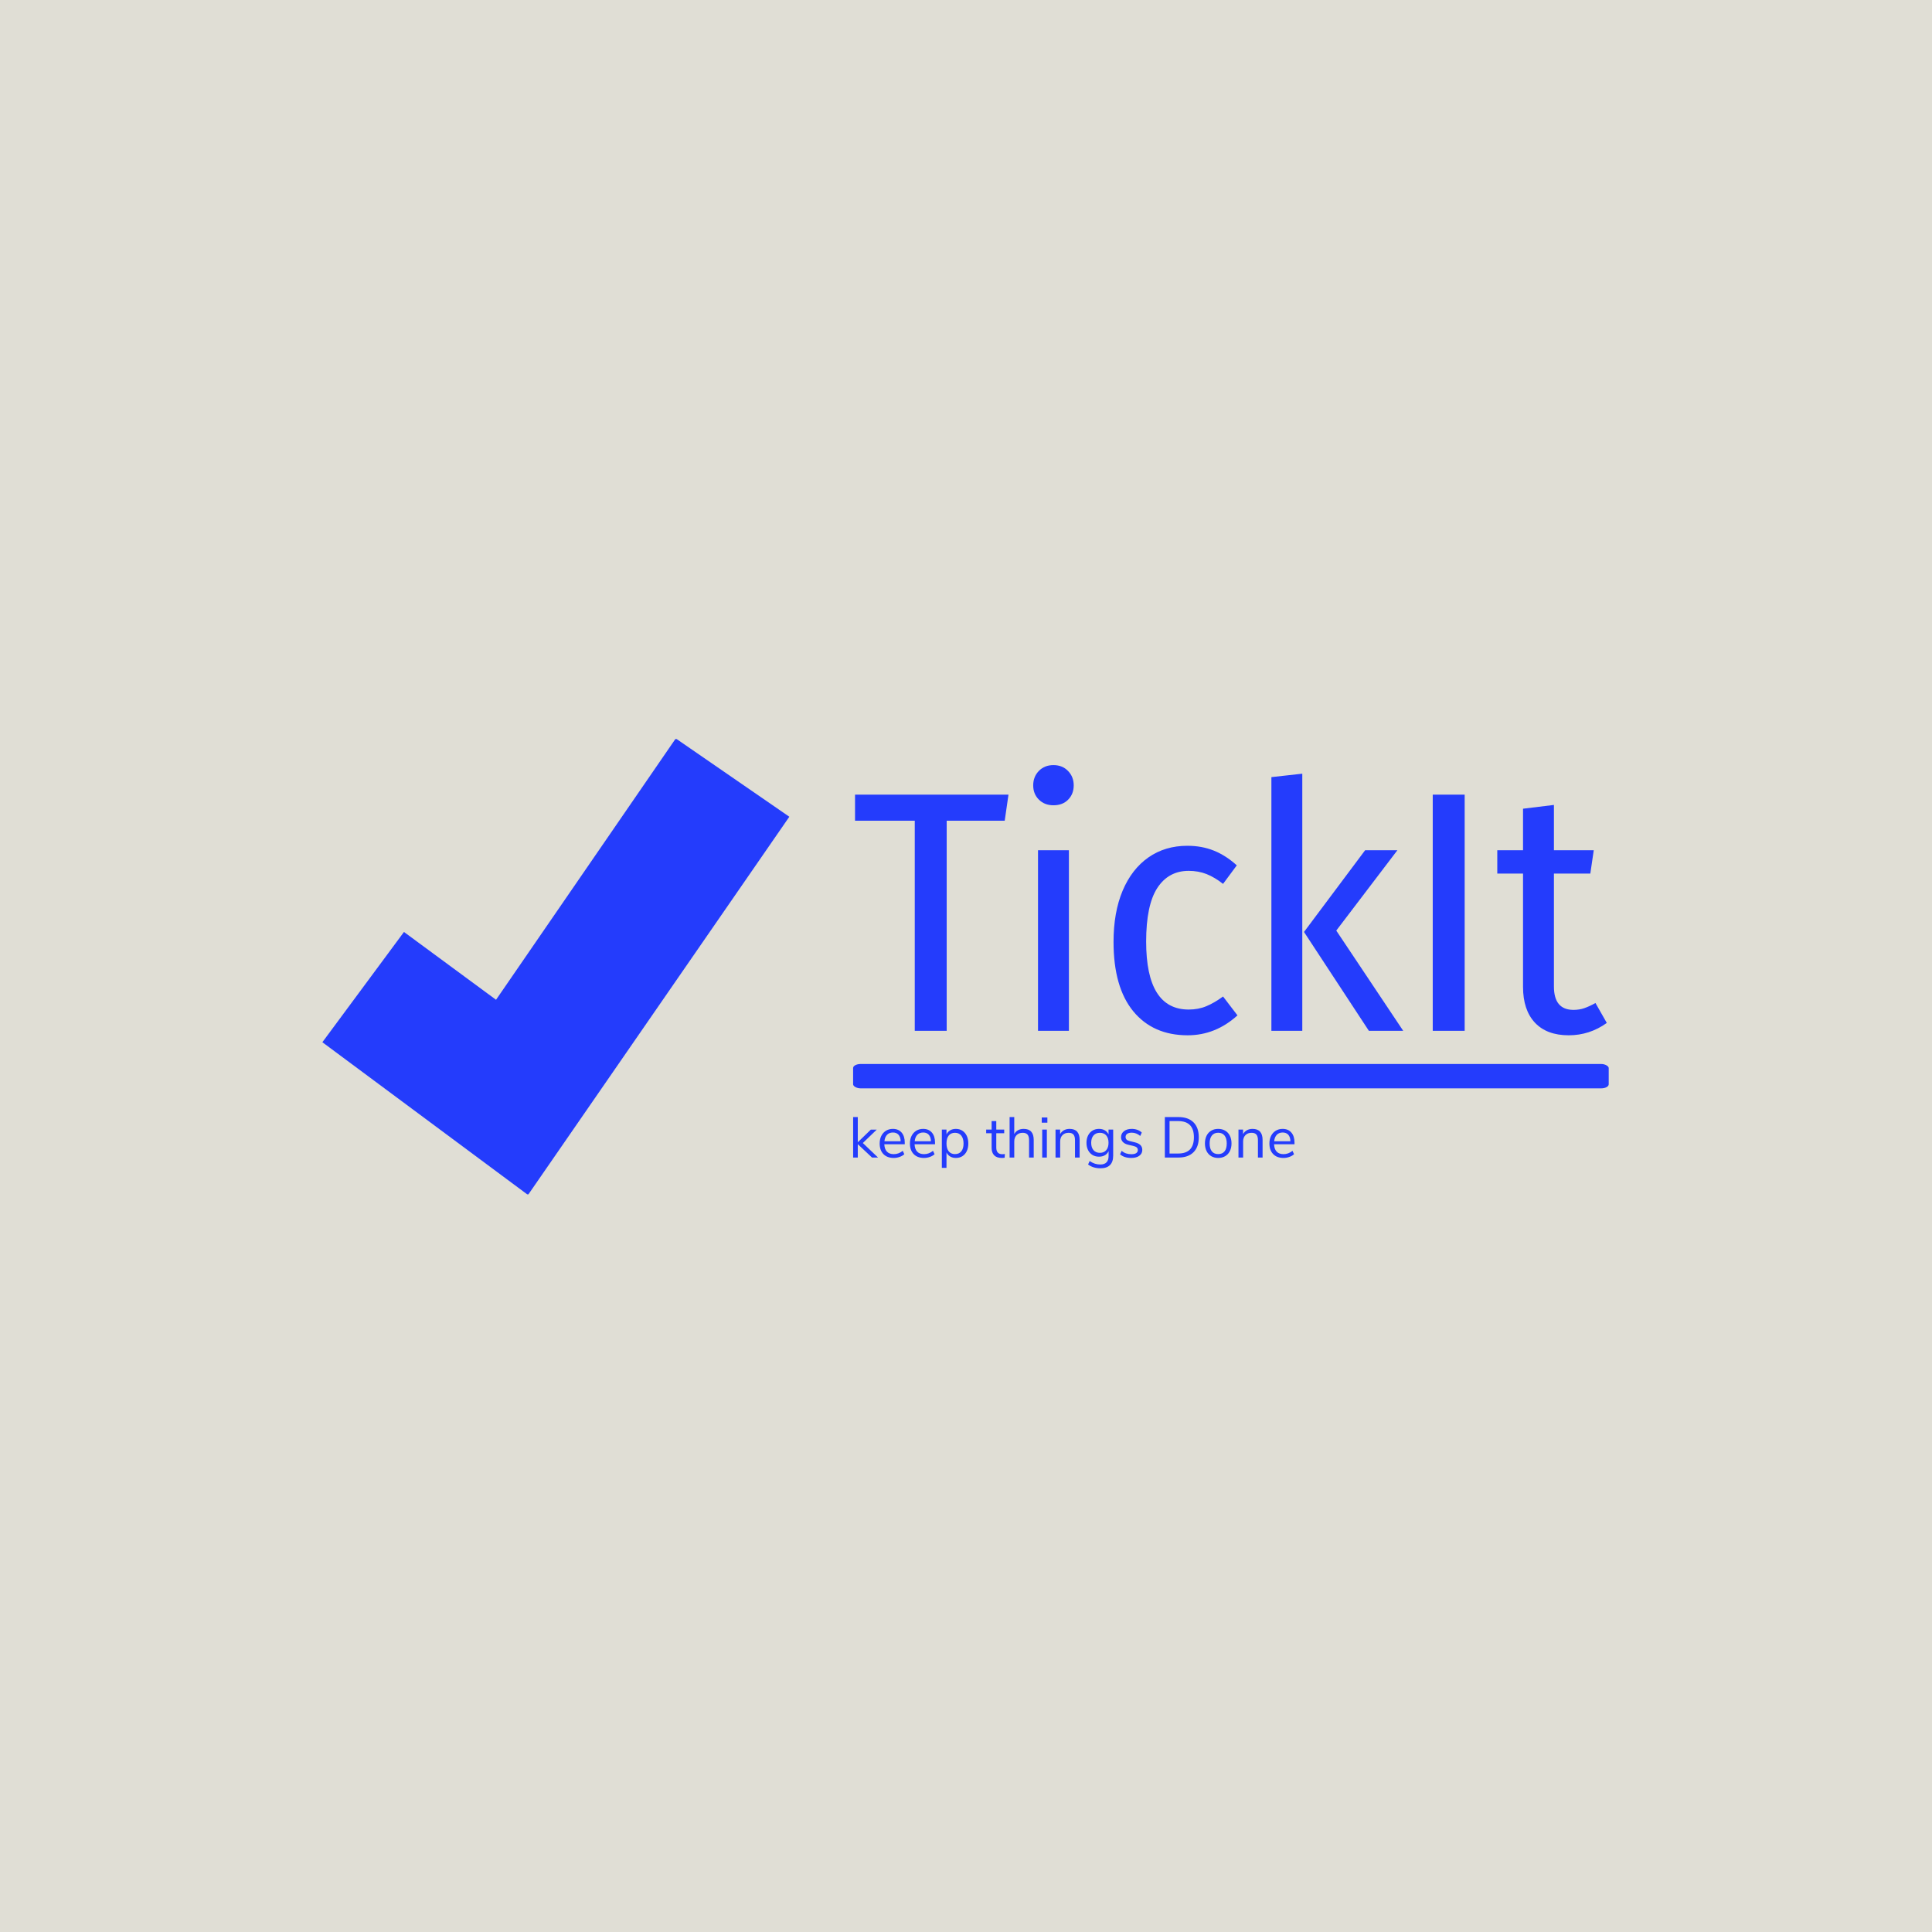 <svg xmlns="http://www.w3.org/2000/svg" version="1.1" xmlns:xlink="http://www.w3.org/1999/xlink" xmlns:svgjs="http://svgjs.dev/svgjs" width="1500" height="1500" viewBox="0 0 1500 1500"><rect width="1500" height="1500" fill="#e0ded5"></rect><g transform="matrix(0.667,0,0,0.667,249.394,573.786)"><svg viewBox="0 0 396 140" data-background-color="#e0ded5" preserveAspectRatio="xMidYMid meet" height="530" width="1500" xmlns="http://www.w3.org/2000/svg" xmlns:xlink="http://www.w3.org/1999/xlink"><g id="tight-bounds" transform="matrix(1,0,0,1,0.24,-0.179)"><svg viewBox="0 0 395.52 140.358" height="140.358" width="395.52"><g><svg viewBox="0 0 676.706 240.143" height="140.358" width="395.52"><g transform="matrix(1,0,0,1,279.208,14.023)"><svg viewBox="0 0 397.498 212.097" height="212.097" width="397.498"><g id="textblocktransform"><svg viewBox="0 0 397.498 212.097" height="212.097" width="397.498" id="textblock"><g><rect width="397.498" height="12.818" x="0" y="157.234" fill="#243cfc" opacity="1" stroke-width="0" stroke="transparent" fill-opacity="1" class="rect-qz-0" data-fill-palette-color="primary" rx="1%" id="qz-0" data-palette-color="#243cfc"></rect></g><g transform="matrix(1,0,0,1,0.989,0)"><svg viewBox="0 0 395.52 142.134" height="142.134" width="395.52"><g transform="matrix(1,0,0,1,0,0)"><svg width="395.52" viewBox="0.55 -38.7 109.49 39.35" height="142.134" data-palette-color="#243cfc"><path d="M0.55-34.4L22.9-34.4 22.35-30.6 13.9-30.6 13.9 0 9.25 0 9.25-30.6 0.55-30.6 0.55-34.4ZM27.2-26.3L31.7-26.3 31.7 0 27.2 0 27.2-26.3ZM29.45-38.7Q30.75-38.7 31.57-37.85 32.4-37 32.4-35.75L32.4-35.75Q32.4-34.5 31.6-33.68 30.8-32.85 29.45-32.85L29.45-32.85Q28.15-32.85 27.32-33.68 26.5-34.5 26.5-35.75L26.5-35.75Q26.5-37 27.32-37.85 28.15-38.7 29.45-38.7L29.45-38.7ZM48.95-26.95Q51.05-26.95 52.8-26.25 54.55-25.55 56.15-24.1L56.15-24.1 54.15-21.4Q52.95-22.35 51.75-22.83 50.55-23.3 49.15-23.3L49.15-23.3Q46.2-23.3 44.57-20.8 42.95-18.3 42.95-13L42.95-13Q42.95-3.1 49.15-3.1L49.15-3.1Q50.55-3.1 51.7-3.58 52.85-4.05 54.15-5L54.15-5 56.25-2.25Q53.05 0.65 49 0.65L49 0.65Q43.95 0.65 41.07-2.85 38.2-6.35 38.2-12.95L38.2-12.95Q38.2-17.25 39.52-20.4 40.85-23.55 43.27-25.25 45.7-26.95 48.95-26.95L48.95-26.95ZM61.19-36.95L65.69-37.45 65.69 0 61.19 0 61.19-36.95ZM74.84-26.3L79.54-26.3 70.64-14.6 80.39 0 75.39 0 65.94-14.4 74.84-26.3ZM84.69-34.4L89.34-34.4 89.34 0 84.69 0 84.69-34.4ZM108.39-4.05L110.04-1.15Q107.54 0.65 104.49 0.65L104.49 0.65Q101.29 0.65 99.56-1.2 97.84-3.05 97.84-6.4L97.84-6.4 97.84-22.9 94.09-22.9 94.09-26.3 97.84-26.3 97.84-32.35 102.34-32.9 102.34-26.3 108.14-26.3 107.64-22.9 102.34-22.9 102.34-6.45Q102.34-3.05 105.19-3.05L105.19-3.05Q106.04-3.05 106.76-3.3 107.49-3.55 108.39-4.05L108.39-4.05Z" opacity="1" transform="matrix(1,0,0,1,0,0)" fill="#243cfc" class="wordmark-text-0" data-fill-palette-color="primary" id="text-0"></path></svg></g></svg></g><g transform="matrix(1,0,0,1,0,185.151)"><svg viewBox="0 0 232.21 26.946" height="26.946" width="232.21"><g transform="matrix(1,0,0,1,0,0)"><svg width="232.21" viewBox="3.75 -35.25 384.31 44.6" height="26.946" data-palette-color="#243cfc"><path d="M12.2-12.65L25.45 0 20.2 0 7.8-11.65 7.8 0 3.75 0 3.75-35.25 7.8-35.25 7.8-13.3 19.15-24.3 24.3-24.3 12.2-12.65ZM48.7-13.05L48.7-11.55 30.9-11.55Q31.1-7.3 33.2-5.13 35.3-2.95 39.15-2.95L39.15-2.95Q43.4-2.95 46.95-5.85L46.95-5.85 48.3-2.9Q46.7-1.4 44.2-0.53 41.7 0.35 39.1 0.35L39.1 0.35Q33.4 0.35 30.12-3 26.85-6.35 26.85-12.25L26.85-12.25Q26.85-16 28.3-18.88 29.75-21.75 32.37-23.35 35-24.95 38.35-24.95L38.35-24.95Q43.2-24.95 45.95-21.78 48.7-18.6 48.7-13.05L48.7-13.05ZM38.4-21.8Q35.2-21.8 33.27-19.8 31.35-17.8 31-14.15L31-14.15 45.15-14.15Q45.05-17.85 43.3-19.83 41.55-21.8 38.4-21.8L38.4-21.8ZM75.05-13.05L75.05-11.55 57.25-11.55Q57.45-7.3 59.55-5.13 61.65-2.95 65.5-2.95L65.5-2.95Q69.75-2.95 73.3-5.85L73.3-5.85 74.65-2.9Q73.05-1.4 70.55-0.53 68.05 0.35 65.45 0.35L65.45 0.35Q59.75 0.35 56.47-3 53.2-6.35 53.2-12.25L53.2-12.25Q53.2-16 54.65-18.88 56.1-21.75 58.72-23.35 61.35-24.95 64.7-24.95L64.7-24.95Q69.55-24.95 72.3-21.78 75.05-18.6 75.05-13.05L75.05-13.05ZM64.75-21.8Q61.55-21.8 59.62-19.8 57.7-17.8 57.35-14.15L57.35-14.15 71.5-14.15Q71.4-17.85 69.65-19.83 67.9-21.8 64.75-21.8L64.75-21.8ZM93.24-24.95Q96.44-24.95 98.89-23.35 101.34-21.75 102.69-18.88 104.04-16 104.04-12.2L104.04-12.2Q104.04-8.4 102.69-5.58 101.34-2.75 98.92-1.2 96.49 0.35 93.24 0.35L93.24 0.35Q90.39 0.35 88.27-0.9 86.14-2.15 85.04-4.45L85.04-4.45 85.04 9 80.99 9 80.99-24.35 85.04-24.35 85.04-20.15Q86.14-22.45 88.27-23.7 90.39-24.95 93.24-24.95L93.24-24.95ZM92.44-3Q95.99-3 97.94-5.4 99.89-7.8 99.89-12.2L99.89-12.2Q99.89-16.6 97.94-19.07 95.99-21.55 92.44-21.55L92.44-21.55Q88.89-21.55 86.97-19.15 85.04-16.75 85.04-12.3L85.04-12.3Q85.04-7.85 86.97-5.43 88.89-3 92.44-3L92.44-3ZM133.69-2.9Q134.79-2.9 135.89-3.05L135.89-3.05 135.69 0.15Q134.54 0.35 133.19 0.35L133.19 0.35Q128.79 0.35 126.56-1.95 124.34-4.25 124.34-8.35L124.34-8.35 124.34-21.15 119.59-21.15 119.59-24.35 124.34-24.35 124.34-31.75 128.39-31.75 128.39-24.35 135.29-24.35 135.29-21.15 128.39-21.15 128.39-8.65Q128.39-2.9 133.69-2.9L133.69-2.9ZM152.24-24.95Q160.99-24.95 160.99-15.3L160.99-15.3 160.99 0 156.94 0 156.94-15.05Q156.94-18.45 155.61-20 154.29-21.55 151.39-21.55L151.39-21.55Q148.04-21.55 146.04-19.5 144.04-17.45 144.04-13.95L144.04-13.95 144.04 0 139.99 0 139.99-35.25 144.04-35.25 144.04-20.45Q145.24-22.65 147.36-23.8 149.49-24.95 152.24-24.95L152.24-24.95ZM172.43 0L168.38 0 168.38-24.35 172.43-24.35 172.43 0ZM167.98-30.35L167.98-34.9 172.88-34.9 172.88-30.35 167.98-30.35ZM192.23-24.95Q200.98-24.95 200.98-15.3L200.98-15.3 200.98 0 196.93 0 196.93-15.05Q196.93-18.45 195.61-20 194.28-21.55 191.38-21.55L191.38-21.55Q188.03-21.55 186.03-19.5 184.03-17.45 184.03-13.95L184.03-13.95 184.03 0 179.98 0 179.98-24.35 183.98-24.35 183.98-20.35Q185.18-22.6 187.33-23.78 189.48-24.95 192.23-24.95L192.23-24.95ZM226.13-24.35L230.18-24.35 230.18-1.65Q230.18 3.8 227.38 6.58 224.58 9.35 219.08 9.35L219.08 9.35Q212.68 9.35 208.33 6.05L208.33 6.05 209.68 3.05Q212.13 4.65 214.28 5.35 216.43 6.05 219.08 6.05L219.08 6.05Q222.58 6.05 224.38 4.17 226.18 2.3 226.18-1.3L226.18-1.3 226.18-5.6Q225.13-3.25 222.95-2 220.78-0.75 217.83-0.75L217.83-0.75Q214.63-0.75 212.15-2.25 209.68-3.75 208.3-6.5 206.93-9.25 206.93-12.85L206.93-12.85Q206.93-16.45 208.3-19.2 209.68-21.95 212.15-23.45 214.63-24.95 217.83-24.95L217.83-24.95Q220.73-24.95 222.88-23.7 225.03-22.45 226.13-20.15L226.13-20.15 226.13-24.35ZM218.63-4.1Q222.13-4.1 224.13-6.43 226.13-8.75 226.13-12.85L226.13-12.85Q226.13-16.9 224.15-19.23 222.18-21.55 218.63-21.55L218.63-21.55Q215.08-21.55 213.05-19.23 211.03-16.9 211.03-12.85L211.03-12.85Q211.03-8.75 213.05-6.43 215.08-4.1 218.63-4.1L218.63-4.1ZM245.93 0.35Q239.78 0.35 236.18-2.8L236.18-2.8 237.53-5.8Q239.48-4.25 241.5-3.58 243.53-2.9 246.08-2.9L246.08-2.9Q248.78-2.9 250.2-3.83 251.63-4.75 251.63-6.5L251.63-6.5Q251.63-7.95 250.68-8.8 249.73-9.65 247.53-10.15L247.53-10.15 243.43-11.1Q240.33-11.8 238.68-13.5 237.03-15.2 237.03-17.7L237.03-17.7Q237.03-20.95 239.58-22.95 242.13-24.95 246.38-24.95L246.38-24.95Q248.93-24.95 251.23-24.13 253.53-23.3 255.08-21.75L255.08-21.75 253.73-18.8Q250.38-21.65 246.38-21.65L246.38-21.65Q243.83-21.65 242.4-20.68 240.98-19.7 240.98-17.95L240.98-17.95Q240.98-16.5 241.85-15.63 242.73-14.75 244.68-14.3L244.68-14.3 248.83-13.3Q252.23-12.5 253.88-10.88 255.53-9.25 255.53-6.65L255.53-6.65Q255.53-3.45 252.95-1.55 250.38 0.35 245.93 0.35L245.93 0.35ZM275.17 0L275.17-35.25 287.02-35.25Q295.47-35.25 300.1-30.68 304.72-26.1 304.72-17.65L304.72-17.65Q304.72-9.2 300.1-4.6 295.47 0 287.02 0L287.02 0 275.17 0ZM279.27-3.5L286.77-3.5Q300.47-3.5 300.47-17.65L300.47-17.65Q300.47-31.75 286.77-31.75L286.77-31.75 279.27-31.75 279.27-3.5ZM321.62 0.35Q318.17 0.35 315.54-1.2 312.92-2.75 311.49-5.63 310.07-8.5 310.07-12.3L310.07-12.3Q310.07-16.1 311.49-18.98 312.92-21.85 315.54-23.4 318.17-24.95 321.62-24.95L321.62-24.95Q325.07-24.95 327.72-23.4 330.37-21.85 331.79-18.98 333.22-16.1 333.22-12.3L333.22-12.3Q333.22-8.5 331.79-5.63 330.37-2.75 327.72-1.2 325.07 0.35 321.62 0.35L321.62 0.35ZM321.62-3Q325.22-3 327.14-5.38 329.07-7.75 329.07-12.3L329.07-12.3Q329.07-16.75 327.12-19.18 325.17-21.6 321.62-21.6L321.62-21.6Q318.07-21.6 316.12-19.18 314.17-16.75 314.17-12.3L314.17-12.3Q314.17-7.8 316.09-5.4 318.02-3 321.62-3L321.62-3ZM351.52-24.95Q360.27-24.95 360.27-15.3L360.27-15.3 360.27 0 356.22 0 356.22-15.05Q356.22-18.45 354.89-20 353.57-21.55 350.67-21.55L350.67-21.55Q347.32-21.55 345.32-19.5 343.32-17.45 343.32-13.95L343.32-13.95 343.32 0 339.27 0 339.27-24.35 343.27-24.35 343.27-20.35Q344.47-22.6 346.62-23.78 348.77-24.95 351.52-24.95L351.52-24.95ZM388.06-13.05L388.06-11.55 370.26-11.55Q370.46-7.3 372.56-5.13 374.66-2.95 378.51-2.95L378.51-2.95Q382.76-2.95 386.31-5.85L386.31-5.85 387.66-2.9Q386.06-1.4 383.56-0.53 381.06 0.35 378.46 0.35L378.46 0.35Q372.76 0.35 369.49-3 366.21-6.35 366.21-12.25L366.21-12.25Q366.21-16 367.66-18.88 369.11-21.75 371.74-23.35 374.36-24.95 377.71-24.95L377.71-24.95Q382.56-24.95 385.31-21.78 388.06-18.6 388.06-13.05L388.06-13.05ZM377.76-21.8Q374.56-21.8 372.64-19.8 370.71-17.8 370.36-14.15L370.36-14.15 384.51-14.15Q384.41-17.85 382.66-19.83 380.91-21.8 377.76-21.8L377.76-21.8Z" opacity="1" transform="matrix(1,0,0,1,0,0)" fill="#243cfc" class="slogan-text-1" data-fill-palette-color="secondary" id="text-1"></path></svg></g></svg></g></svg></g></svg></g><g><svg viewBox="0 0 245.654 240.143" height="240.143" width="245.654"><g><svg xmlns="http://www.w3.org/2000/svg" xmlns:xlink="http://www.w3.org/1999/xlink" version="1.1" x="0" y="0" viewBox="9.1 9.9 84.7 82.8" enable-background="new 0 0 100 100" xml:space="preserve" height="240.143" width="245.654" class="icon-icon-0" data-fill-palette-color="accent" id="icon-0"><polygon points="46.4,92.7 9.1,65 23.9,45 40.6,57.3 73.2,9.9 93.8,24.1 " fill="#243cfc" data-fill-palette-color="accent"></polygon></svg></g></svg></g></svg></g><defs></defs></svg><rect width="395.52" height="140.358" fill="none" stroke="none" visibility="hidden"></rect></g></svg></g></svg>